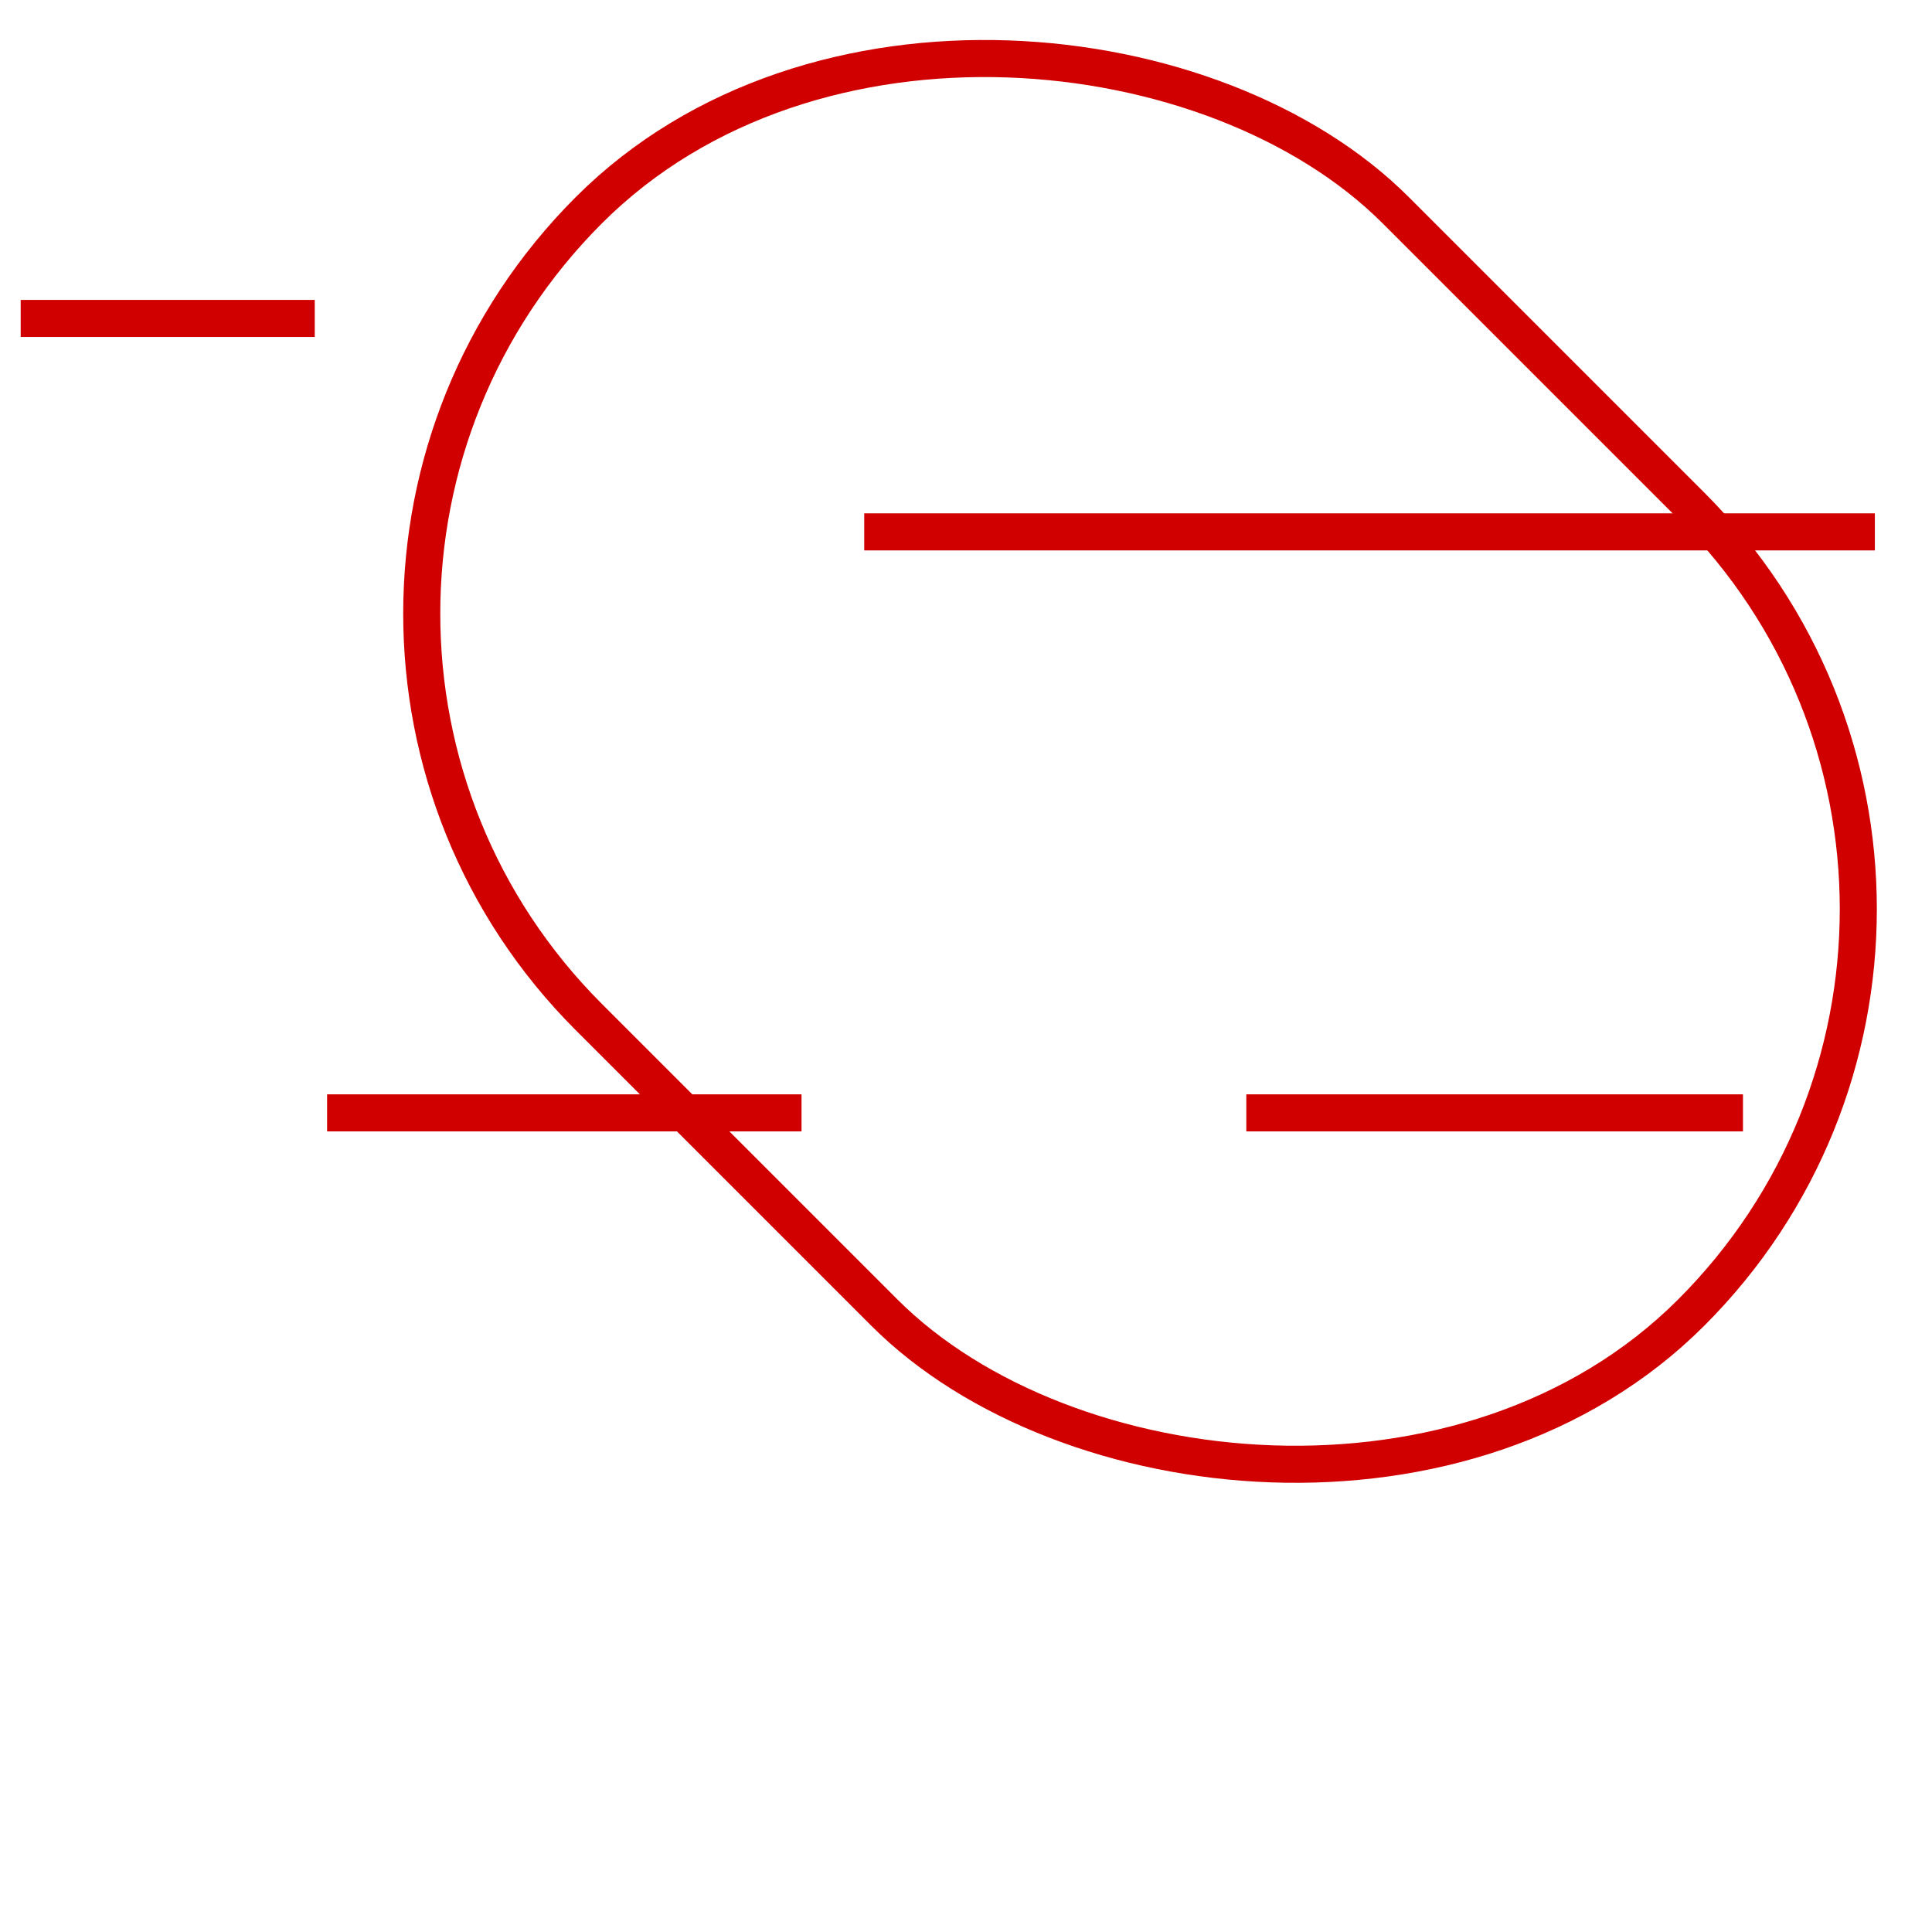 <svg id="Layer_1" data-name="Layer 1" xmlns="http://www.w3.org/2000/svg" viewBox="0 0 2085 2085"><defs><style>.cls-1{fill:none;stroke:#d10000;stroke-miterlimit:10;stroke-width:40px;}</style></defs><rect class="cls-1" x="614.58" y="-19.52" width="1231.44" height="1682.44" rx="615.72" transform="translate(-220.68 1110.62) rotate(-45)"/><line class="cls-1" x1="353" y1="1201" x2="865" y2="1201"/><line class="cls-1" x1="22.33" y1="343.67" x2="339.67" y2="343.67"/><line class="cls-1" x1="1345" y1="1201" x2="1881" y2="1201"/><line class="cls-1" x1="932.67" y1="574" x2="2023.33" y2="574"/></svg>